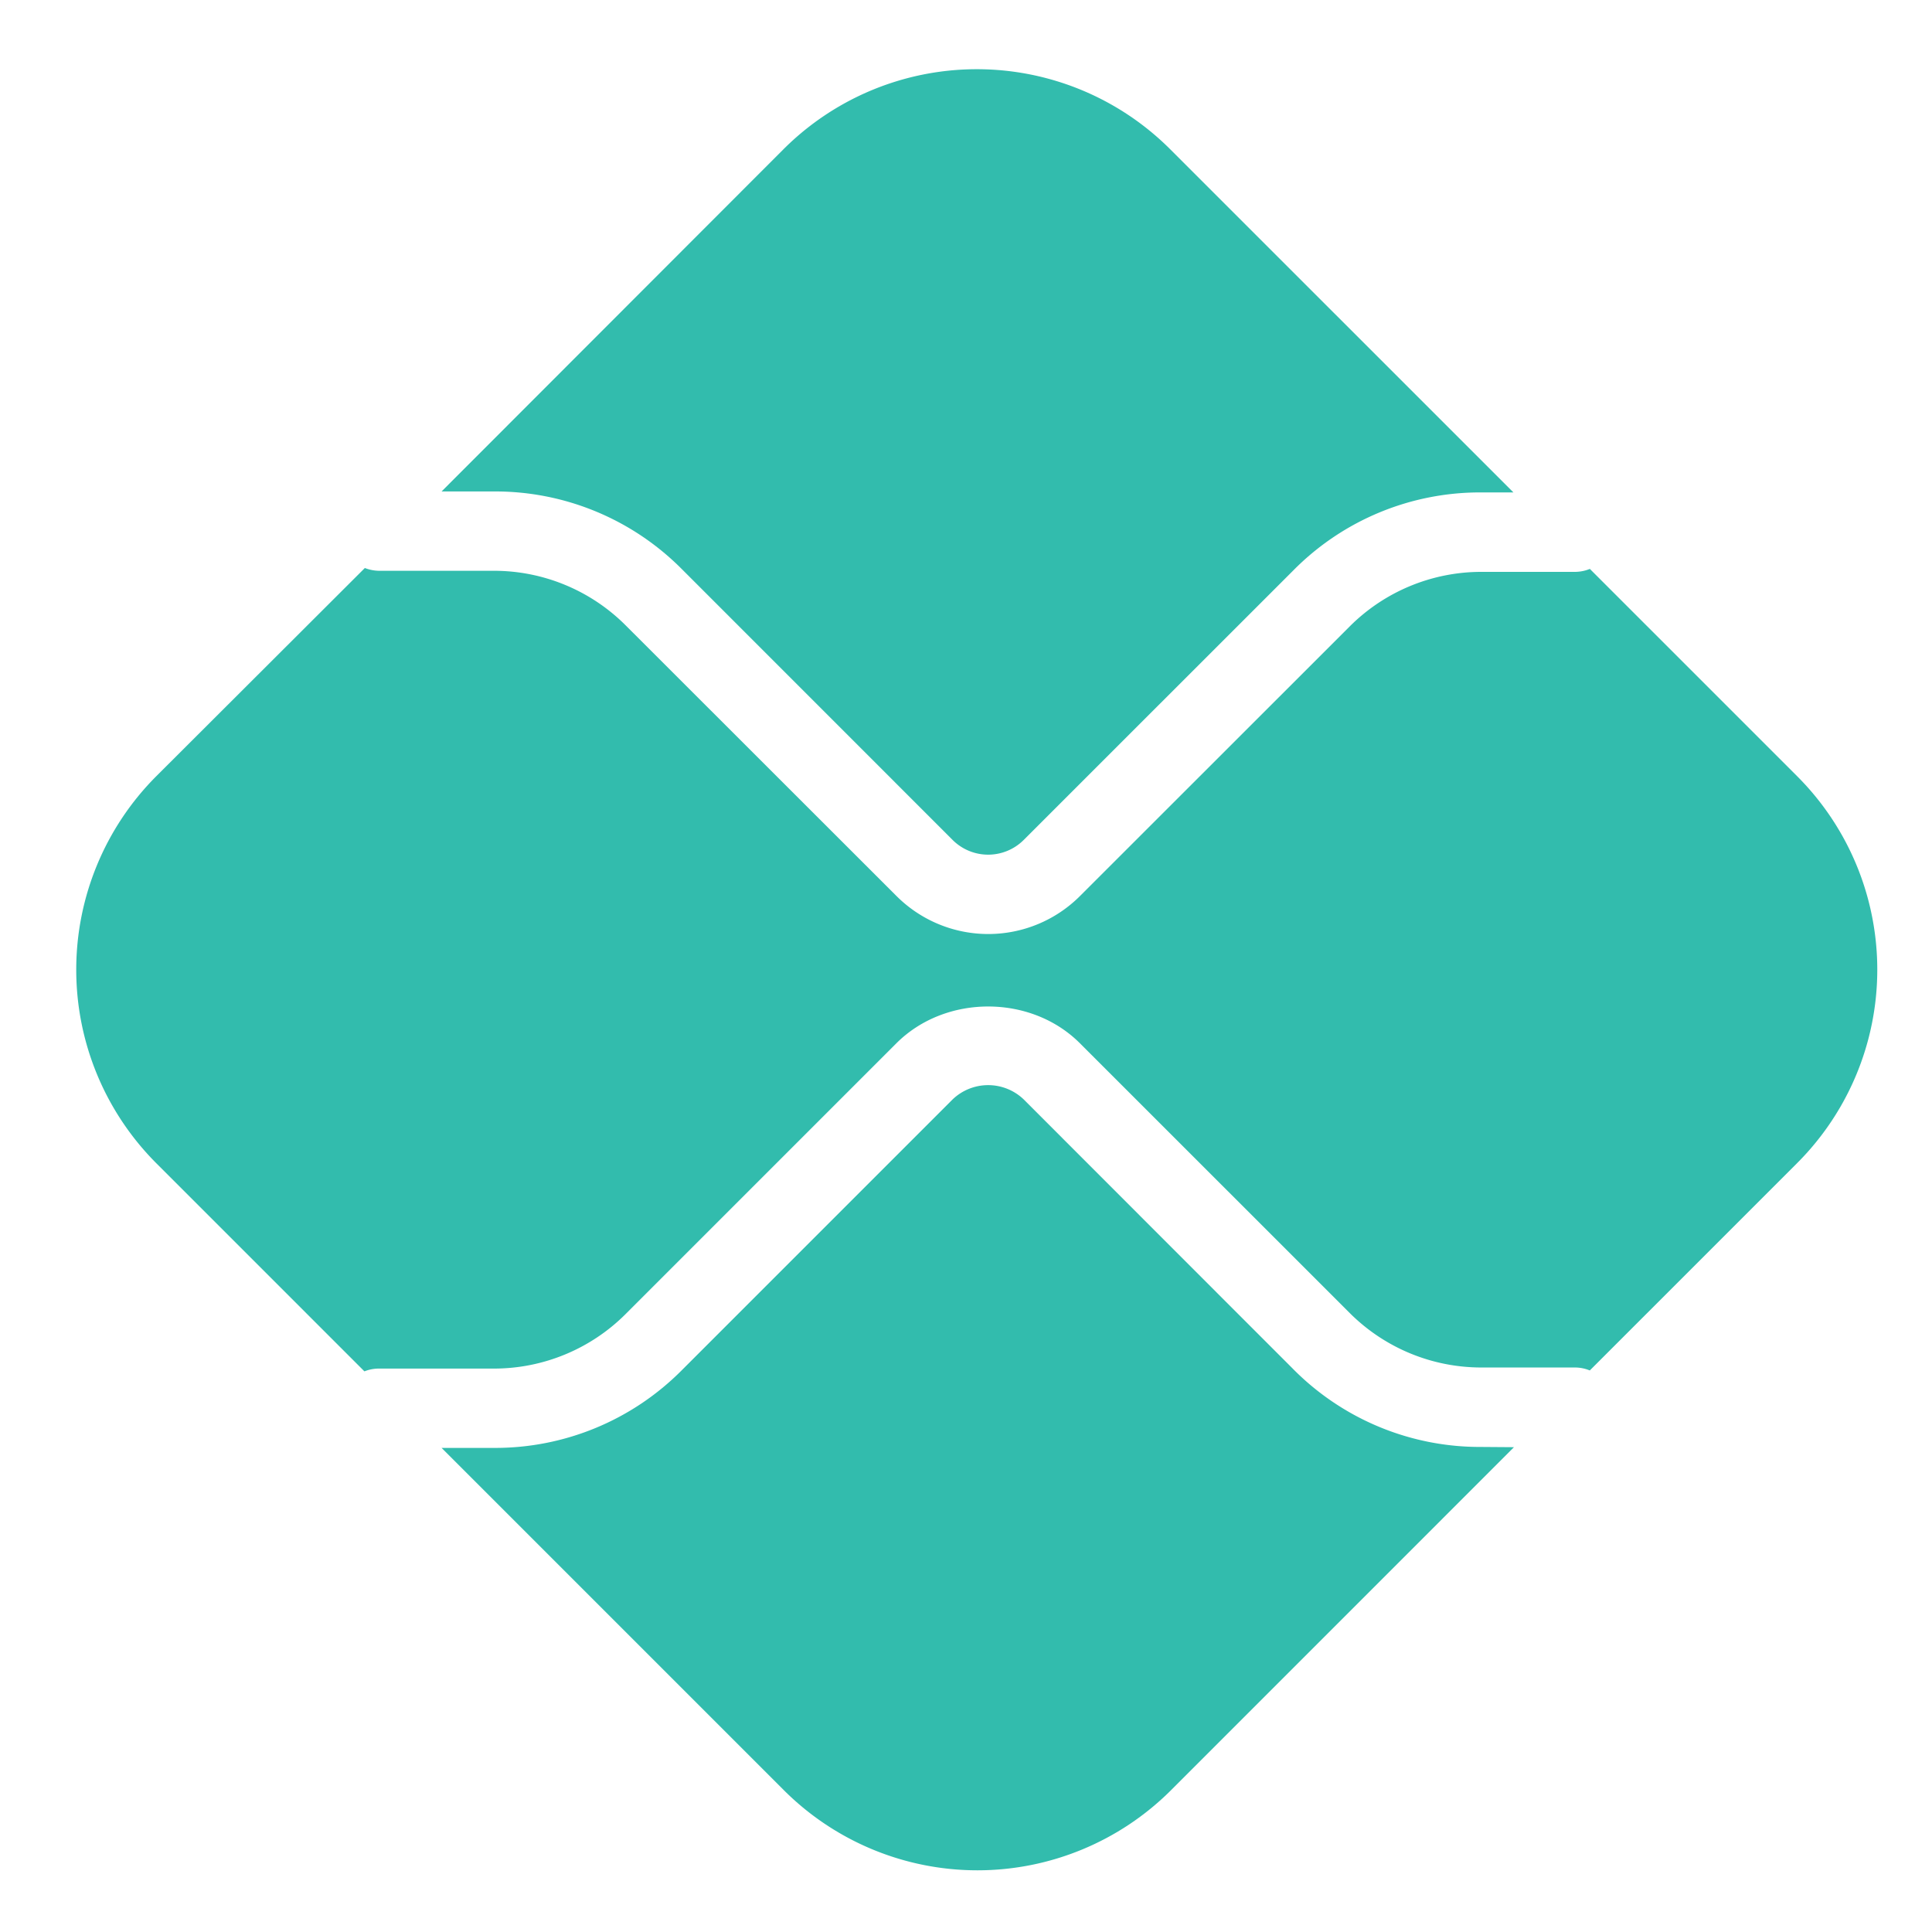<?xml version="1.0" encoding="UTF-8" standalone="no"?>
<svg
   viewBox="0 0 32 32"
   version="1.1"
   id="svg1120"
   sodipodi:docname="pix.svg"
   width="32"
   height="32"
   inkscape:version="1.1 (c68e22c387, 2021-05-23)"
   xmlns:inkscape="http://www.inkscape.org/namespaces/inkscape"
   xmlns:sodipodi="http://sodipodi.sourceforge.net/DTD/sodipodi-0.dtd"
   xmlns="http://www.w3.org/2000/svg"
   xmlns:svg="http://www.w3.org/2000/svg">
  <defs
     id="defs1124" />
  <sodipodi:namedview
     id="namedview1122"
     pagecolor="#ffffff"
     bordercolor="#999999"
     borderopacity="1"
     inkscape:pageshadow="0"
     inkscape:pageopacity="0"
     inkscape:pagecheckerboard="0"
     showgrid="false"
     scale-x="1"
     inkscape:zoom="14.783806"
     inkscape:cx="9.4021797"
     inkscape:cy="10.755011"
     inkscape:window-width="1440"
     inkscape:window-height="837"
     inkscape:window-x="-8"
     inkscape:window-y="-8"
     inkscape:window-maximized="1"
     inkscape:current-layer="svg1120" />
  <path
     d="m 24.528,23.966 a 4.354,4.354 0 0 1 -3.098,-1.279 l -4.475,-4.478 a 0.851,0.851 0 0 0 -1.176,0 l -4.49,4.49 A 4.356,4.356 0 0 1 8.19,23.982 H 7.314 l 5.671,5.671 a 4.537,4.537 0 0 0 6.409,0 l 5.682,-5.683 z"
     fill="#32bcad"
     id="path1072"
     style="fill:#32bcad;fill-opacity:1;stroke-width:0.095"
     inkscape:export-filename="E:\Users\vikto\Downloads\SITE\assets\images\pix.png"
     inkscape:export-xdpi="96"
     inkscape:export-ydpi="96" />
  <path
     d="M 8.191,8.14 A 4.355,4.355 0 0 1 11.289,9.422 l 4.49,4.491 a 0.833,0.833 0 0 0 1.176,0 L 21.43,9.439 A 4.348,4.348 0 0 1 24.528,8.156 h 0.539 L 19.384,2.474 a 4.531,4.531 0 0 0 -6.409,0 L 7.314,8.14 Z"
     fill="#32bcad"
     id="path1074"
     style="fill:#32bcad;fill-opacity:1;stroke-width:0.095"
     inkscape:export-filename="E:\Users\vikto\Downloads\SITE\assets\images\pix.png"
     inkscape:export-xdpi="96"
     inkscape:export-ydpi="96" />
  <path
     d="m 29.767,12.857 -3.434,-3.434 a 0.662,0.662 0 0 1 -0.244,0.049 h -1.561 a 3.083,3.083 0 0 0 -2.167,0.898 l -4.474,4.472 a 2.149,2.149 0 0 1 -3.037,0 L 10.358,10.353 A 3.083,3.083 0 0 0 8.191,9.454 H 6.274 A 0.673,0.673 0 0 1 6.043,9.408 L 2.588,12.857 a 4.537,4.537 0 0 0 0,6.409 l 3.448,3.448 a 0.647,0.647 0 0 1 0.231,-0.046 H 8.191 A 3.084,3.084 0 0 0 10.358,21.769 l 4.49,-4.49 c 0.812,-0.811 2.227,-0.811 3.038,0 l 4.474,4.473 a 3.083,3.083 0 0 0 2.167,0.898 h 1.561 a 0.652,0.652 0 0 1 0.244,0.049 l 3.434,-3.434 a 4.531,4.531 0 0 0 0,-6.409"
     fill="#32bcad"
     id="path1076"
     style="fill:#32bcad;fill-opacity:1;stroke-width:0.095"
     inkscape:export-filename="E:\Users\vikto\Downloads\SITE\assets\images\pix.png"
     inkscape:export-xdpi="96"
     inkscape:export-ydpi="96" />
</svg>
